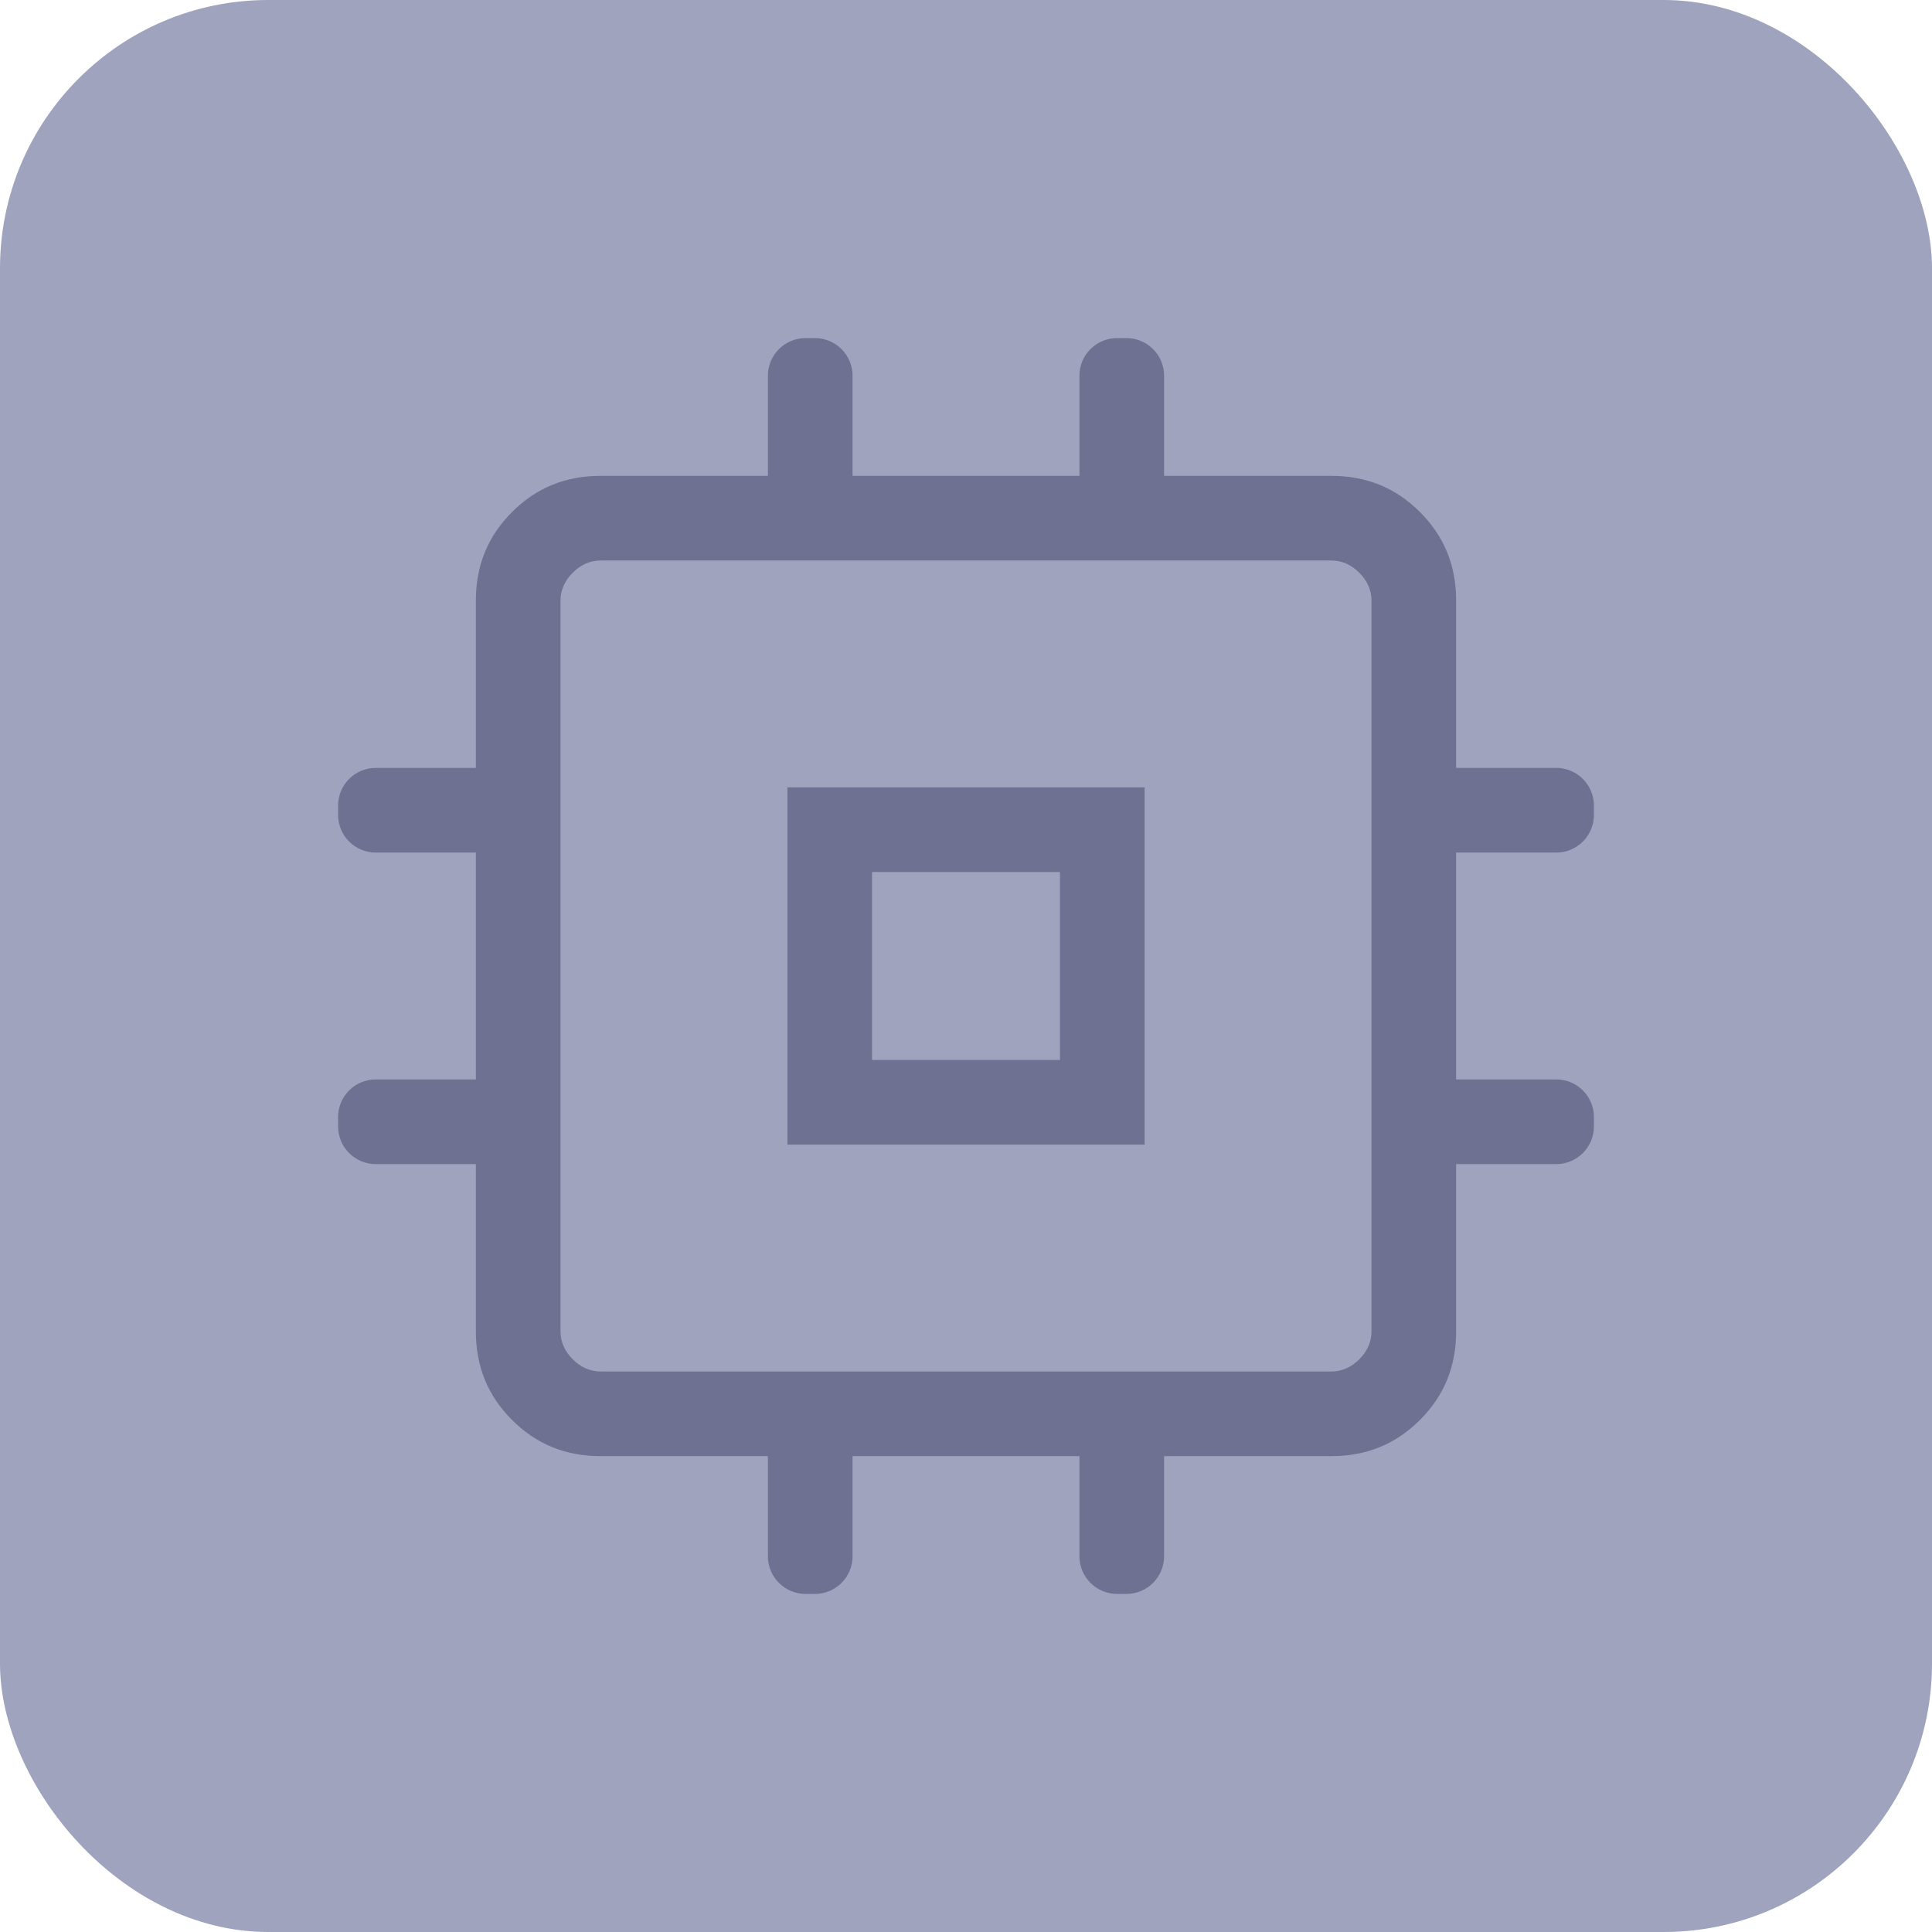 <svg width="36" height="36" viewBox="0 0 36 36" fill="none" xmlns="http://www.w3.org/2000/svg">
<rect width="36" height="36" rx="5" fill="#A0A3BD"/>
<g clip-path="url(#clip0_5403_21139)">
<path d="M16.399 19.451V19.601H16.549H19.451H19.601V19.451V16.549V16.399H19.451H16.549H16.399V16.549V19.451ZM14.159 27.433V27.283H14.009H11.191C10.496 27.283 9.914 27.044 9.435 26.565C8.956 26.085 8.717 25.503 8.717 24.809V21.991V21.841H8.567H7C6.531 21.841 6.15 21.46 6.15 20.991V20.814C6.15 20.345 6.531 19.964 7 19.964H8.567H8.717V19.814V16.186V16.036H8.567H7C6.531 16.036 6.15 15.655 6.15 15.186V15.009C6.15 14.54 6.531 14.159 7 14.159H8.567H8.717V14.009V11.191C8.717 10.496 8.956 9.914 9.435 9.435C9.914 8.956 10.496 8.717 11.191 8.717H14.009H14.159V8.567V7C14.159 6.531 14.54 6.15 15.009 6.15H15.186C15.655 6.15 16.036 6.531 16.036 7V8.567V8.717H16.186H19.814H19.964V8.567V7C19.964 6.531 20.345 6.15 20.814 6.15H20.991C21.46 6.15 21.841 6.531 21.841 7V8.567V8.717H21.991H24.809C25.503 8.717 26.085 8.956 26.565 9.435C27.044 9.914 27.283 10.496 27.283 11.191V14.009V14.159H27.433H29C29.469 14.159 29.85 14.54 29.85 15.009V15.186C29.85 15.655 29.469 16.036 29 16.036H27.433H27.283V16.186V19.814V19.964H27.433H29C29.469 19.964 29.85 20.345 29.85 20.814V20.991C29.85 21.46 29.469 21.841 29 21.841H27.433H27.283V21.991V24.809C27.283 25.503 27.044 26.085 26.565 26.565C26.085 27.044 25.503 27.283 24.809 27.283H21.991H21.841V27.433V29C21.841 29.469 21.46 29.85 20.991 29.85H20.814C20.345 29.85 19.964 29.469 19.964 29V27.433V27.283H19.814H16.186H16.036V27.433V29C16.036 29.469 15.655 29.85 15.186 29.85H15.009C14.54 29.85 14.159 29.469 14.159 29V27.433ZM25.222 25.222L25.222 25.222C25.338 25.107 25.406 24.968 25.406 24.809V11.191C25.406 11.032 25.338 10.893 25.222 10.778L25.222 10.778C25.107 10.662 24.968 10.594 24.809 10.594H11.191C11.032 10.594 10.893 10.662 10.778 10.778L10.778 10.778C10.662 10.893 10.594 11.032 10.594 11.191V24.809C10.594 24.968 10.662 25.107 10.778 25.222L10.778 25.222C10.893 25.338 11.032 25.406 11.191 25.406H24.809C24.968 25.406 25.107 25.338 25.222 25.222ZM14.522 21.478V14.522H21.478V21.478H14.522Z" fill="#6E7191" stroke="#A0A3BD" stroke-width="0.3"/>
</g>
<defs>
<clipPath id="clip0_5403_21139">
<rect width="24" height="24" fill="white" transform="translate(6 6)"/>
</clipPath>
</defs>
</svg>
